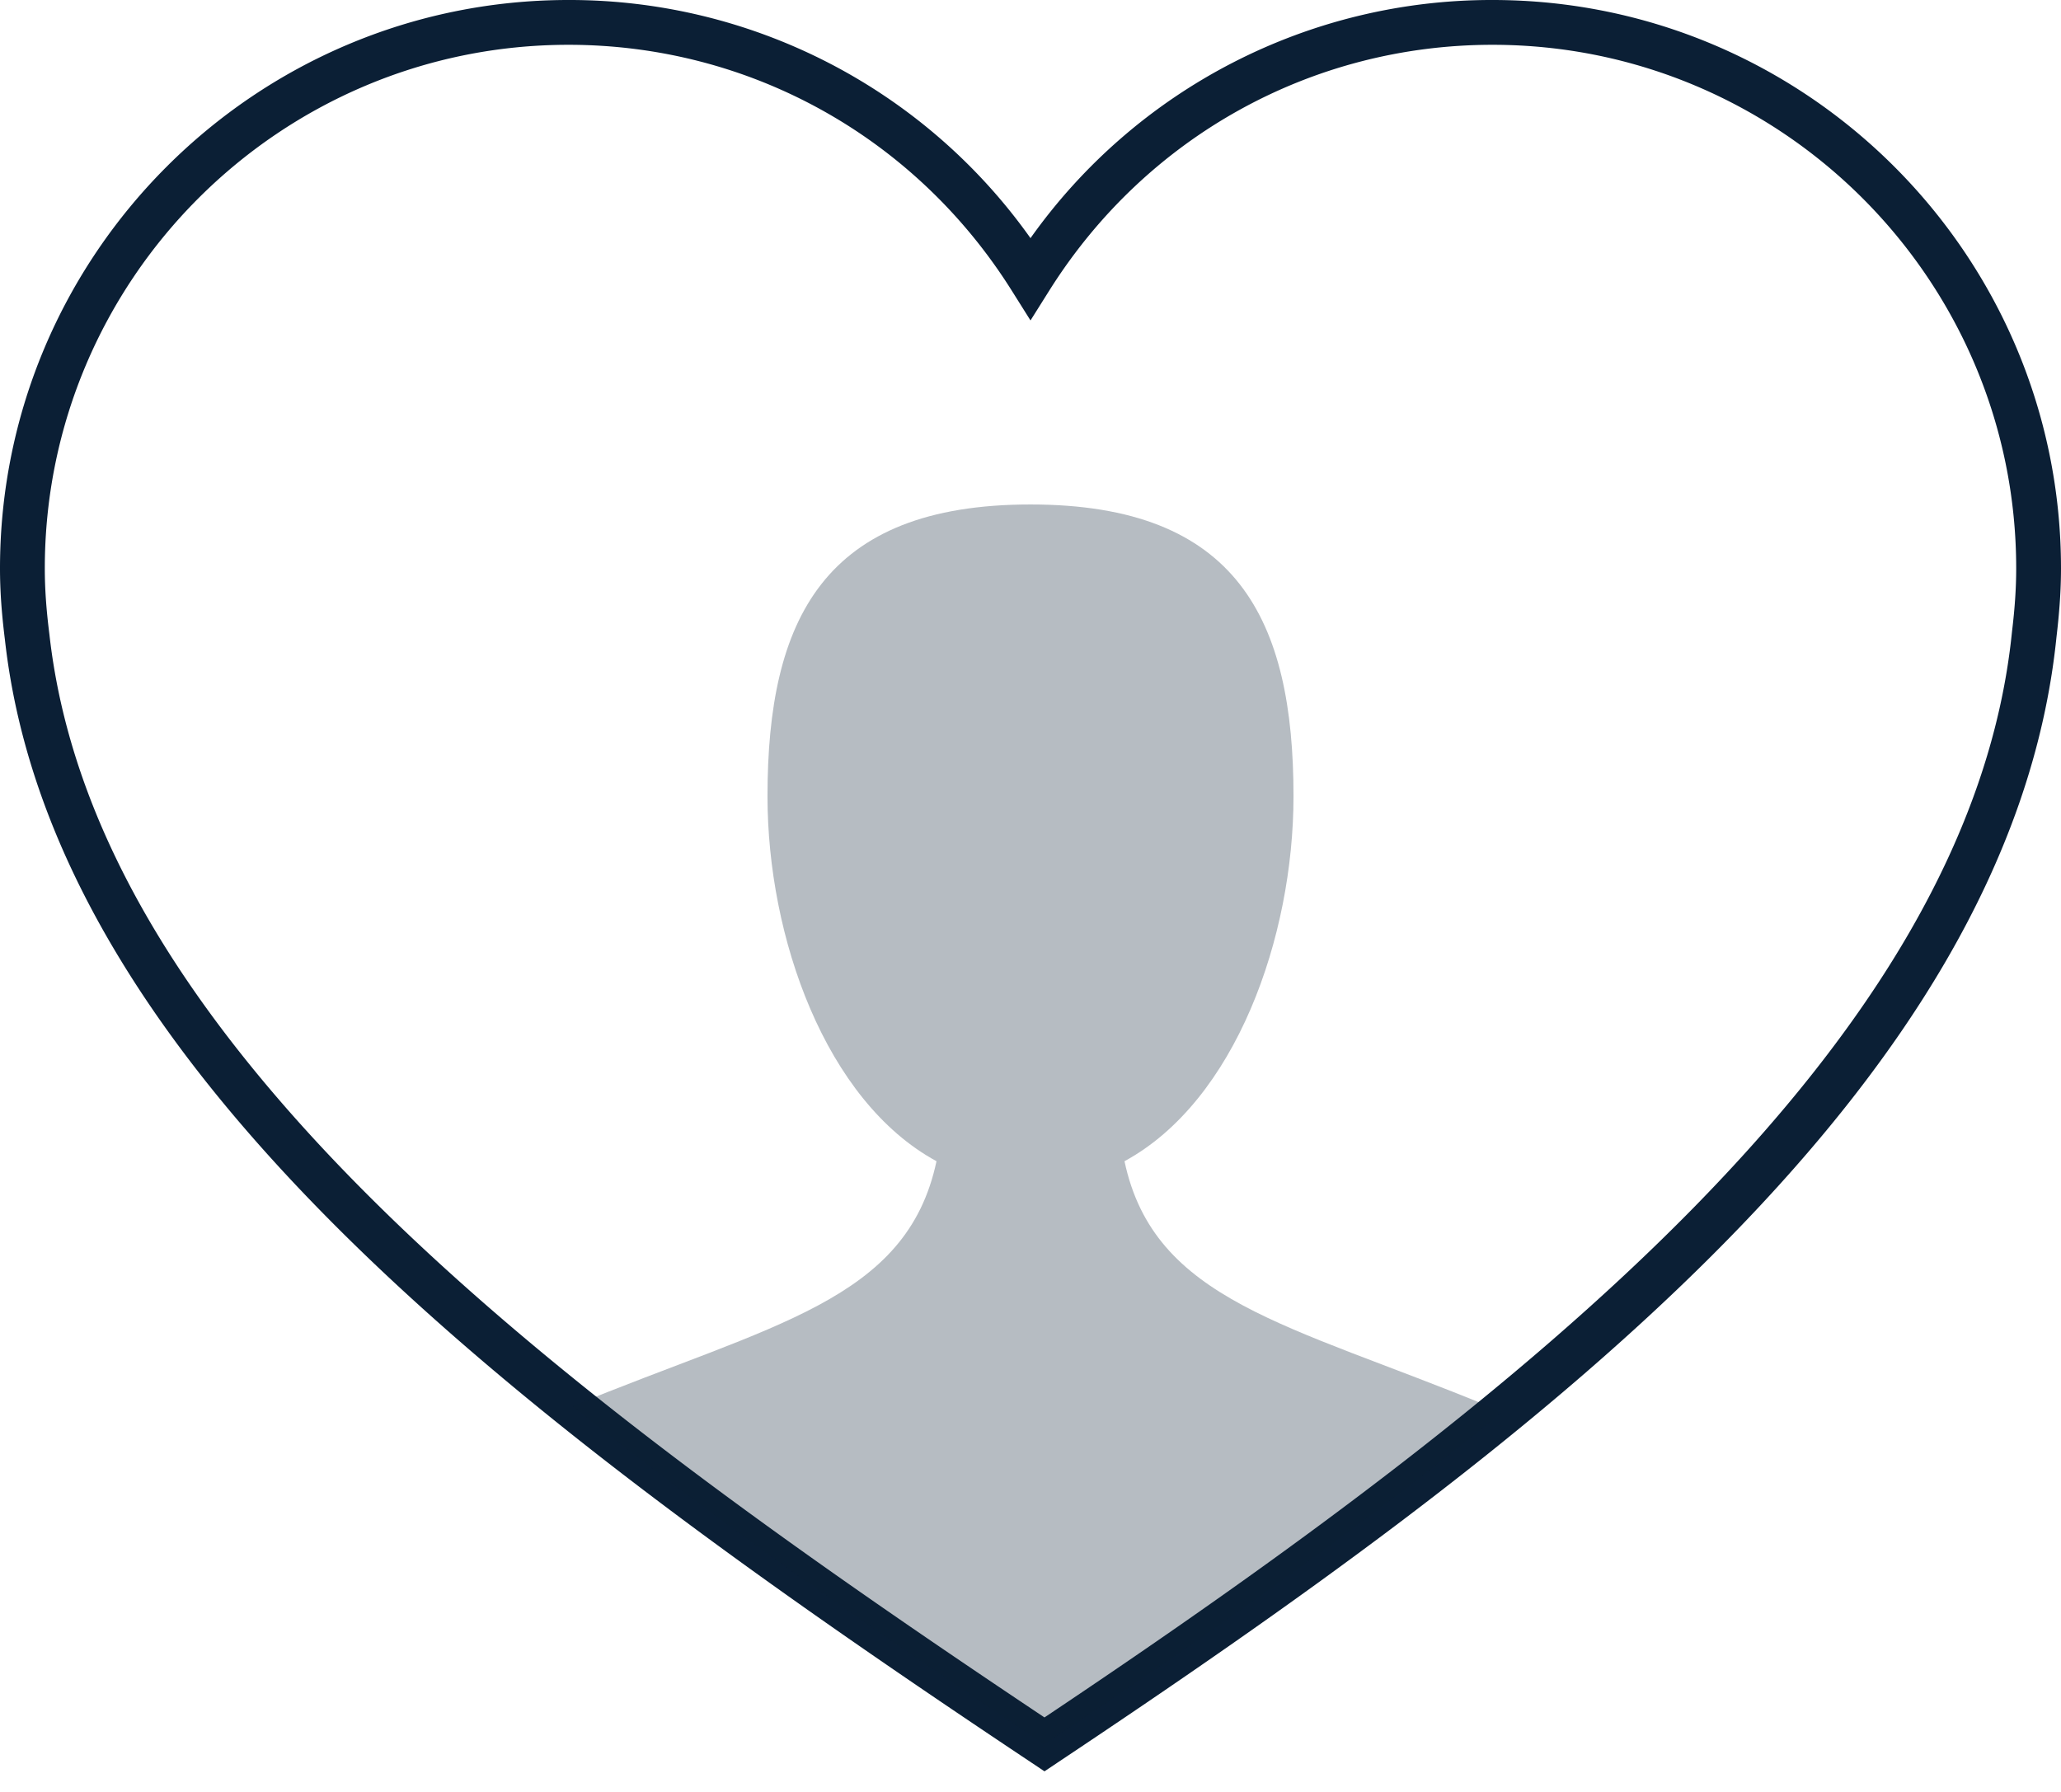 <svg xmlns="http://www.w3.org/2000/svg" width="46" height="40" viewBox="0 0 46 40"><g fill="none" fill-rule="evenodd"><path d="M-1-5h48v48H-1z"/><path d="M33.313.5c-4.349 0-8.156 2.285-10.312 5.713C20.843 2.785 17.037.5 12.688.5 5.957.5.5 5.957.5 12.688c0 .519.043 1.027.106 1.528.708 6.369 5.746 12.016 12.17 17.173 4.465-1.837 7.463-2.346 8.126-5.469-2.479-1.347-3.772-4.999-3.772-8.146 0-3.94 1.246-6.514 5.87-6.514 4.624 0 5.87 2.574 5.87 6.514 0 3.147-1.293 6.799-3.772 8.146.663 3.123 3.662 3.631 8.127 5.469.102.042.185.1.282.148 6.363-5.215 11.246-10.928 11.897-17.386.058-.481.096-.968.096-1.464C45.5 5.957 40.044.5 33.313.5z"/><path fill="#0B1F35" d="M33.312 0A12.613 12.613 0 0 0 23 5.316 12.613 12.613 0 0 0 12.688 0C5.691 0 0 5.691 0 12.688c0 .488.035.994.109 1.585 1.085 9.766 11.921 17.745 22.926 25.082l.277.185.277-.185C33.847 32.517 44.875 24.37 45.9 14.212c.067-.561.1-1.06.1-1.524C46 5.691 40.309 0 33.312 0zm11.594 14.103c-.927 9.192-10.892 17.08-21.594 24.234-10.713-7.154-21.18-14.917-22.21-24.183C1.032 13.6 1 13.134 1 12.688 1 6.243 6.243 1 12.688 1c4.034 0 7.731 2.049 9.889 5.48l.423.673.423-.673C25.582 3.049 29.279 1 33.312 1 39.757 1 45 6.243 45 12.688c0 .43-.029.876-.094 1.415z"/><path fill="#0B1F35" d="M33.225 31.39c-4.465-1.838-7.464-2.346-8.127-5.469 2.479-1.347 3.772-4.999 3.772-8.146 0-3.94-1.246-6.514-5.87-6.514-4.624 0-5.87 2.574-5.87 6.514 0 3.147 1.293 6.799 3.772 8.146-.663 3.123-3.662 3.631-8.126 5.469 3.281 2.634 6.923 5.14 10.536 7.549 3.544-2.363 7.047-4.822 10.194-7.401-.096-.048-.179-.106-.281-.148z" opacity=".3"/></g></svg>